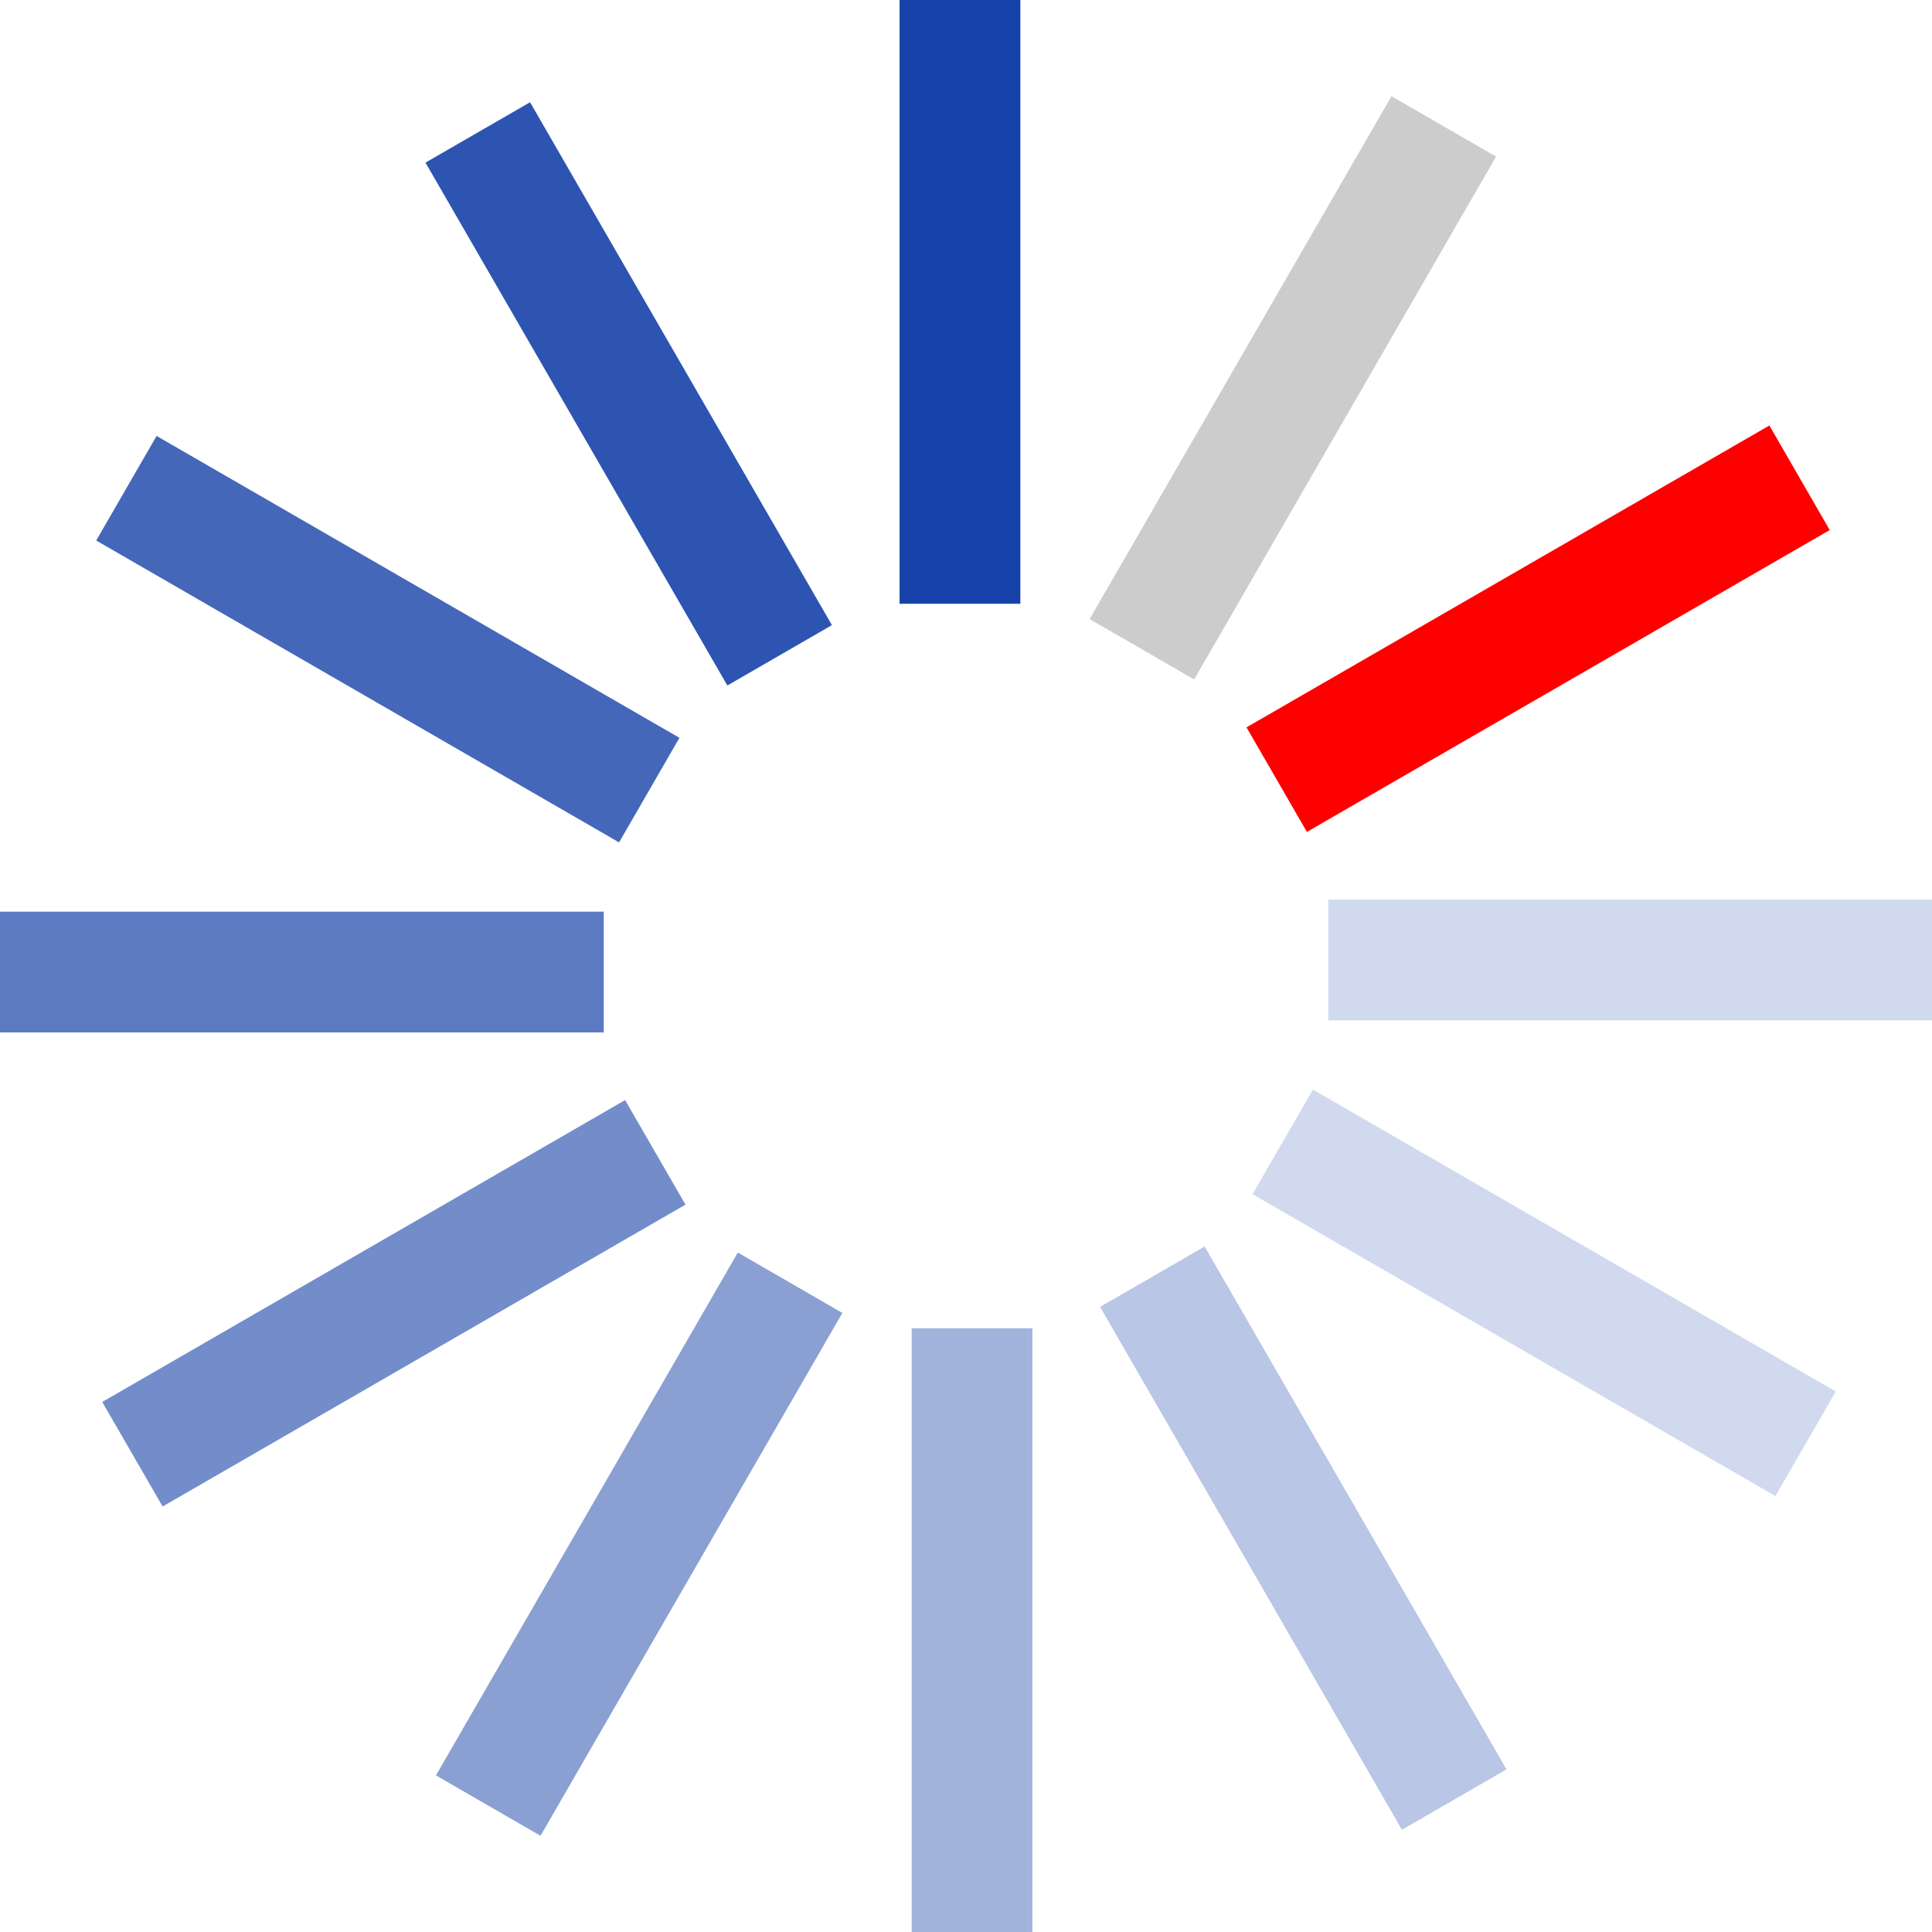 <?xml version="1.0" encoding="UTF-8" standalone="no"?>
<svg  xmlns="http://www.w3.org/2000/svg"
      version="1.0" width="64px" height="64px" viewBox="0 0 128 128"
     xml:space="preserve"><g><path d="M59.6 0h8v40h-8V0z" fill="#1641a8" fill-opacity="1"/><path d="M59.6 0h8v40h-8V0z"
                                                                                                 fill-opacity="0.2"
                                                                                                 transform="rotate(30 64 64)"/><path
        d="M59.6 0h8v40h-8V0z" fill="red" fill-opacity="1" transform="rotate(60 64 64)"/><path
        d="M59.6 0h8v40h-8V0z" fill="#d0d9ee" fill-opacity="1" transform="rotate(90 64 64)"/><path
        d="M59.6 0h8v40h-8V0z" fill="#d0d9ee" fill-opacity="1" transform="rotate(120 64 64)"/><path
        d="M59.6 0h8v40h-8V0z" fill="#b9c6e5" fill-opacity="1" transform="rotate(150 64 64)"/><path
        d="M59.6 0h8v40h-8V0z" fill="#a2b3dc" fill-opacity="1" transform="rotate(180 64 64)"/><path
        d="M59.6 0h8v40h-8V0z" fill="#8aa0d3" fill-opacity="1" transform="rotate(210 64 64)"/><path
        d="M59.6 0h8v40h-8V0z" fill="#738dcb" fill-opacity="1" transform="rotate(240 64 64)"/><path
        d="M59.6 0h8v40h-8V0z" fill="#5b7ac2" fill-opacity="1" transform="rotate(270 64 64)"/><path
        d="M59.6 0h8v40h-8V0z" fill="#4567b9" fill-opacity="1" transform="rotate(300 64 64)"/><path
        d="M59.6 0h8v40h-8V0z" fill="#2d54b1" fill-opacity="1" transform="rotate(330 64 64)"/>
    <animateTransform
            attributeName="transform" type="rotate"
            values="0 64 64;30 64 64;60 64 64;90 64 64;120 64 64;150 64 64;180 64 64;210 64 64;240 64 64;270 64 64;300 64 64;330 64 64" dur="1080ms" repeatCount="indefinite">

    </animateTransform></g></svg>